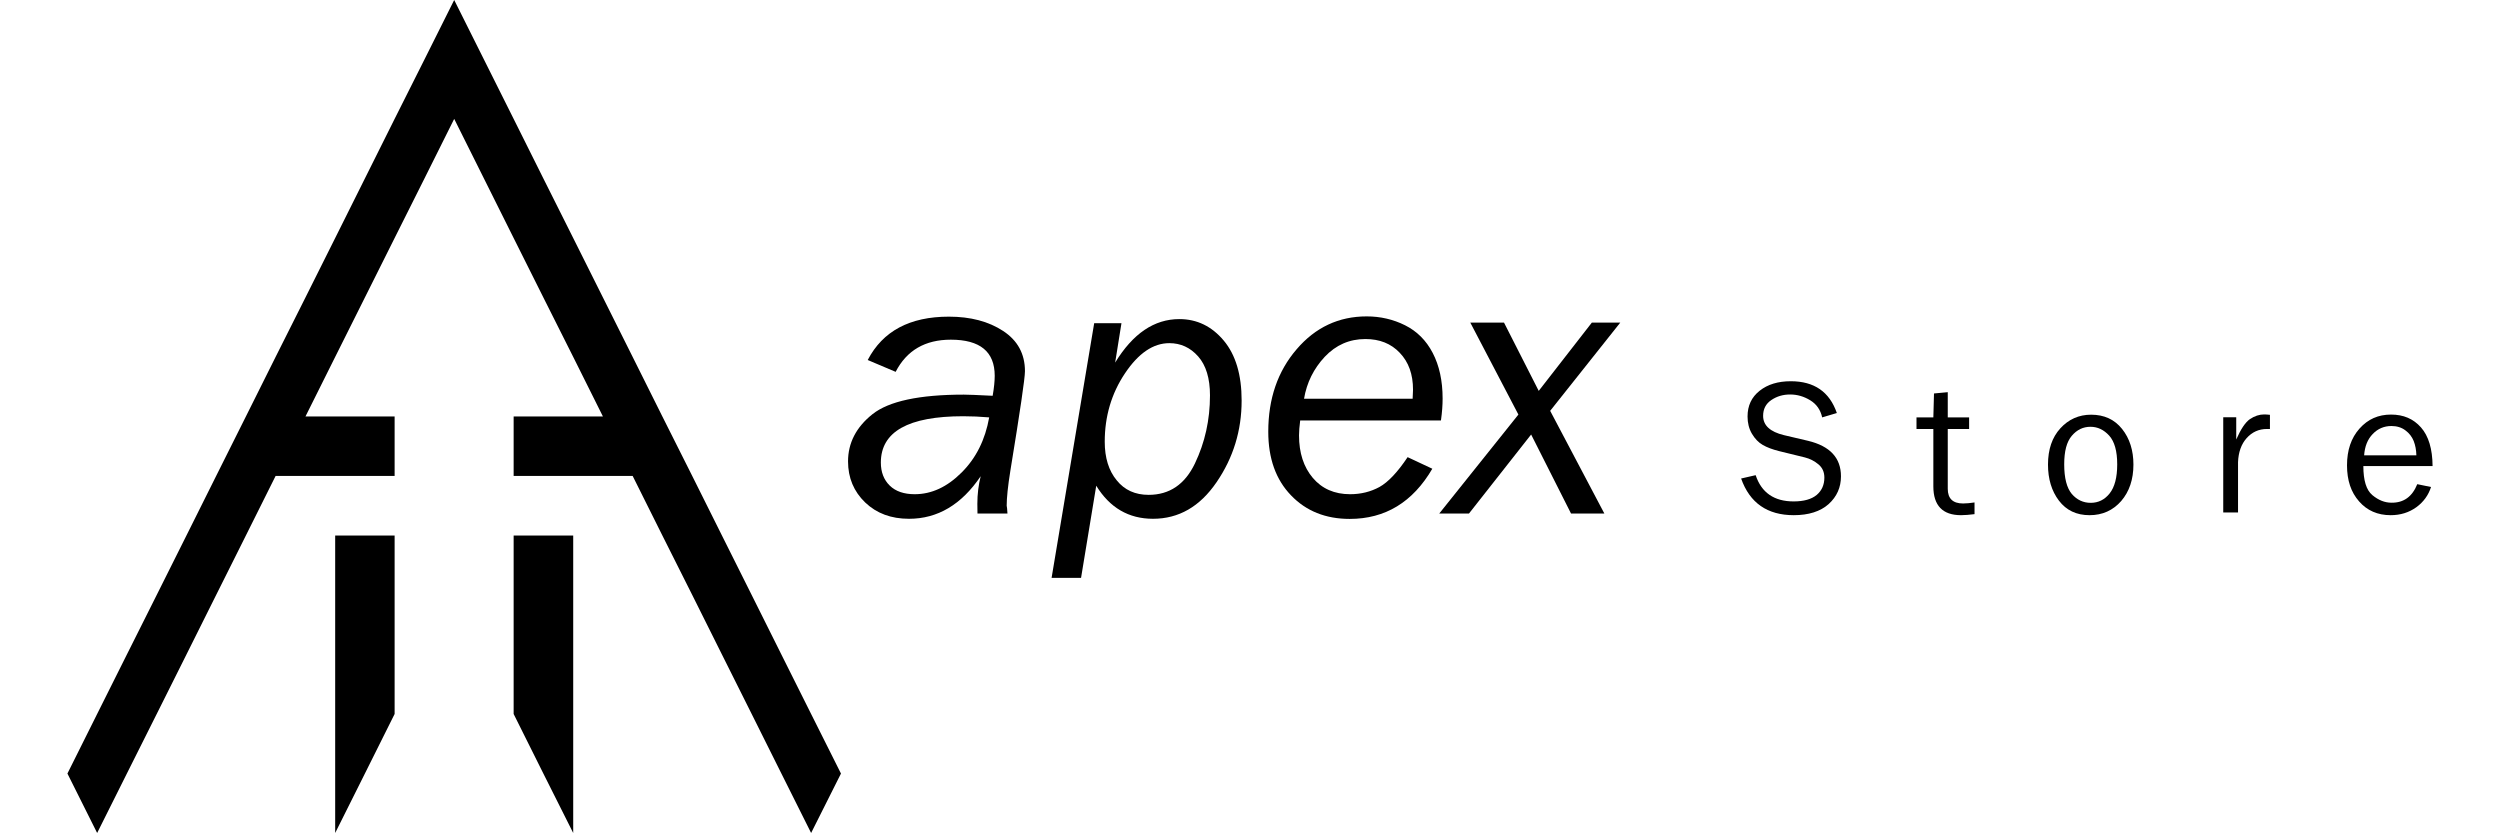 <?xml version="1.0" encoding="utf-8"?>
<!-- Generator: Adobe Illustrator 26.0.0, SVG Export Plug-In . SVG Version: 6.00 Build 0)  -->
<svg version="1.1" id="Layer_1" xmlns="http://www.w3.org/2000/svg" xmlns:xlink="http://www.w3.org/1999/xlink" x="0px" y="0px"
	 viewBox="0 0 1943 647.4" style="enable-background:new 0 0 1943 647.4;" xml:space="preserve">
<style type="text/css">
	.st0{enable-background:new    ;}
</style>
<g id="Layer_2_00000039110818716948947170000002110359727040817823_">
	<g id="Layer_1-2">
		<g id="Layer_2-2">
			<g id="Layer_1-2-2">
				<polygon points="653.6,601.2 630.4,647.4 607.3,601.2 584.2,554.9 561.1,508.7 561.1,508.7 538,462.4 514.8,416.2 491.7,369.9 
					399.2,369.9 399.2,323.7 468.6,323.7 445.5,277.4 422.3,231.2 399.2,185 376.1,138.7 353,92.4 329.9,138.7 306.7,185 
					283.6,231.2 260.5,277.4 237.4,323.7 306.7,323.7 306.7,369.9 214.2,369.9 191.1,416.2 168,462.4 144.9,508.7 144.9,508.7 
					121.8,554.9 98.6,601.2 75.5,647.4 52.4,601.2 75.5,554.9 98.6,508.7 98.6,508.7 121.8,462.4 144.9,416.2 168,369.9 
					191.1,323.7 214.2,277.4 237.4,231.2 260.5,185 283.6,138.7 306.7,92.4 329.9,46.2 353,0 376.1,46.2 399.2,92.4 422.3,138.7 
					445.5,185 468.6,231.2 491.7,277.4 514.8,323.7 538,369.9 561.1,416.2 584.2,462.4 607.3,508.7 607.3,508.7 630.4,554.9 				"/>
				<polygon points="445.5,416.2 445.5,647.4 422.3,601.2 399.2,554.9 399.2,416.2 				"/>
				<polygon points="306.7,416.2 306.7,554.9 283.6,601.2 260.5,647.4 260.5,416.2 				"/>
			</g>
		</g>
		<g class="st0">
			<path d="M783,399.1h-23.3c-0.1-3-0.1-5.5-0.1-7.5c0-7.6,0.9-14.8,2.6-21.5c-14.9,22.1-33.5,33.1-55.7,33.1
				c-13.9,0-25.2-4.2-34.1-12.7c-8.8-8.5-13.3-19.1-13.3-31.9c0-14.3,6.3-26.6,19-36.7s36.4-15.2,71-15.2c3.1,0,10.6,0.3,22.4,0.9
				c1.1-6.3,1.6-11.5,1.6-15.5c0-18.8-11.4-28.1-34.1-28.1c-20,0-34.3,8.3-42.9,25l-21.7-9.2c11.7-22.5,32.7-33.7,63.1-33.7
				c16.8,0,30.8,3.7,42.1,11.1s17,17.8,17,31.3c0,5.5-3.8,31.2-11.3,77.1c-2,12.4-2.9,21.5-2.9,27.4
				C782.6,393.7,782.8,395.8,783,399.1z M768.8,324.4c-7-0.6-13.7-0.9-20.2-0.9c-42.7,0-64,12-64,36c0,7.4,2.3,13.4,6.9,17.9
				c4.6,4.5,11.1,6.7,19.4,6.7c13.1,0,25.2-5.6,36.4-16.8C758.6,356.1,765.7,341.8,768.8,324.4z"/>
			<path d="M840.2,449.1h-22.9l33.1-197.9h21.2l-4.9,30.6c13.8-22.6,30.4-33.8,49.9-33.8c13.7,0,25.2,5.6,34.5,16.7
				c9.3,11.1,13.9,26.7,13.9,46.6c0,23.4-6.5,44.5-19.5,63.5s-29.4,28.4-49.4,28.4c-18.9,0-33.6-8.6-44.1-25.7L840.2,449.1z
				 M892.7,384.6c16.2,0,28.2-8.1,36-24.4s11.7-33.9,11.7-52.9c0-13.3-3.1-23.4-9.2-30.3s-13.6-10.3-22.4-10.3
				c-12.5,0-24,7.8-34.5,23.5s-15.7,33.4-15.7,53.1c0,12.5,3.1,22.5,9.3,30C874,380.9,882.3,384.6,892.7,384.6z"/>
		</g>
		<g class="st0">
			<path d="M1113.2,364.3c-15.2,26-36.6,39-64.2,39c-18.7,0-33.9-6.1-45.6-18.3c-11.8-12.2-17.7-28.7-17.7-49.5
				c0-25.6,7.3-46.9,22-64c14.6-17.1,32.8-25.6,54.5-25.6c10.6,0,20.6,2.3,29.8,6.9c9.2,4.6,16.4,11.7,21.5,21.5s7.7,21.6,7.7,35.5
				c0,5-0.4,10.6-1.3,17h-109.4c-0.6,4.7-0.9,8.5-0.9,11.6c0,13.6,3.6,24.6,10.7,33s16.8,12.7,29,12.7c8.4,0,16-1.9,22.8-5.6
				c6.8-3.8,14.1-11.5,21.9-23.2L1113.2,364.3z M1013.5,309.9h84.4c0.2-3.1,0.3-5.5,0.3-7c0-12-3.4-21.5-10.3-28.7
				c-6.8-7.2-15.7-10.7-26.7-10.7c-12.4,0-22.9,4.6-31.6,13.8C1021,286.5,1015.6,297.4,1013.5,309.9z"/>
		</g>
		<g class="st0">
			<path d="M1246.9,399.1H1221l-31-61.4l-48.3,61.4h-23.1l61.5-76.9l-37.4-71.5h26.2l27,53.1l41.3-53.1h22.1l-54.5,68.6
				L1246.9,399.1z"/>
		</g>
		<g class="st0">
			<path d="M1353.2,371.9l11.3-2.6c4.5,13.6,14.4,20.4,29.5,20.4c7.9,0,13.9-1.7,17.9-5c4-3.4,6-7.9,6-13.5c0-4.3-1.5-7.7-4.6-10.3
				c-3.1-2.6-6.6-4.4-10.6-5.4l-20-4.9c-5.2-1.3-9.4-2.9-12.7-4.8c-3.3-1.9-6.1-4.8-8.4-8.7c-2.3-3.9-3.4-8.4-3.4-13.4
				c0-8.4,3.1-15,9.4-20s14.4-7.4,24.2-7.4c18.2,0,30.1,8.2,35.8,24.7l-11.4,3.4c-1.3-5.9-4.4-10.3-9.3-13.3s-10.1-4.5-15.6-4.5
				s-10.3,1.4-14.6,4.3c-4.3,2.9-6.4,7-6.4,12.3c0,7.4,5.4,12.4,16.2,15l18.7,4.4c17.1,4.1,25.6,13.3,25.6,27.6
				c0,8.6-3.2,15.8-9.6,21.6c-6.4,5.7-15.5,8.6-27.1,8.6C1373.6,400.4,1359.9,390.9,1353.2,371.9z"/>
			<path d="M1534.6,390.5v9.1c-4.1,0.5-7.6,0.8-10.5,0.8c-14.3,0-21.5-7.5-21.5-22.4v-44.6h-13.1v-9h13.1l0.5-18.6l10.7-1v19.6h16.6
				v9h-16.6v46.5c0,7.6,4,11.4,11.9,11.4C1528.3,391.3,1531.3,391,1534.6,390.5z"/>
			<path d="M1624,400.4c-10.2,0-18.1-3.8-23.8-11.3c-5.7-7.5-8.5-16.9-8.5-28c0-11.8,3.2-21.2,9.6-28.2s14.4-10.6,23.9-10.6
				c10.2,0,18.2,3.7,24.1,11.1s8.8,16.7,8.8,27.7c0,11.5-3.2,21-9.5,28.3C1642.2,396.7,1634,400.4,1624,400.4z M1624.9,390.8
				c5.9,0,10.8-2.4,14.7-7.3s5.9-12.4,5.9-22.6c0-10.3-2.1-17.7-6.2-22.3c-4.2-4.6-9-6.9-14.6-6.9c-5.7,0-10.5,2.3-14.5,7
				s-5.9,12-5.9,22.2c0,10.7,2,18.3,5.9,23C1614.2,388.5,1619.1,390.8,1624.9,390.8z"/>
			<path d="M1739.4,398.3h-11.5v-74h10.1v17.3c3.6-8.2,7.1-13.4,10.7-15.9c3.6-2.4,7.3-3.6,11-3.6c1.2,0,2.7,0.1,4.5,0.3v11h-2.3
				c-6.3,0-11.6,2.4-15.8,7.1c-4.2,4.7-6.4,11-6.7,18.7L1739.4,398.3L1739.4,398.3z"/>
			<path d="M1878.7,376.3l10.7,2.2c-2,6.3-5.8,11.6-11.4,15.7c-5.7,4.1-12.3,6.2-20,6.2c-10.1,0-18.3-3.6-24.5-10.7
				c-6.3-7.1-9.4-16.4-9.4-28c0-11.8,3.2-21.3,9.7-28.6c6.5-7.3,14.6-10.9,24.5-10.9c9.7,0,17.4,3.3,23.3,10s8.9,16.7,9,30h-53.8
				c0,11.2,2.3,18.7,7,22.6s9.6,5.9,14.9,5.9C1868.2,390.8,1874.8,386,1878.7,376.3z M1878,353.8c-0.1-4.1-0.8-7.8-2.1-11.1
				c-1.3-3.2-3.4-6-6.4-8.2c-3-2.3-6.7-3.4-10.9-3.4c-5.7,0-10.6,2.1-14.5,6.2c-4,4.1-6.2,9.6-6.7,16.6h40.6V353.8z"/>
		</g>
	</g>
</g>
</svg>
